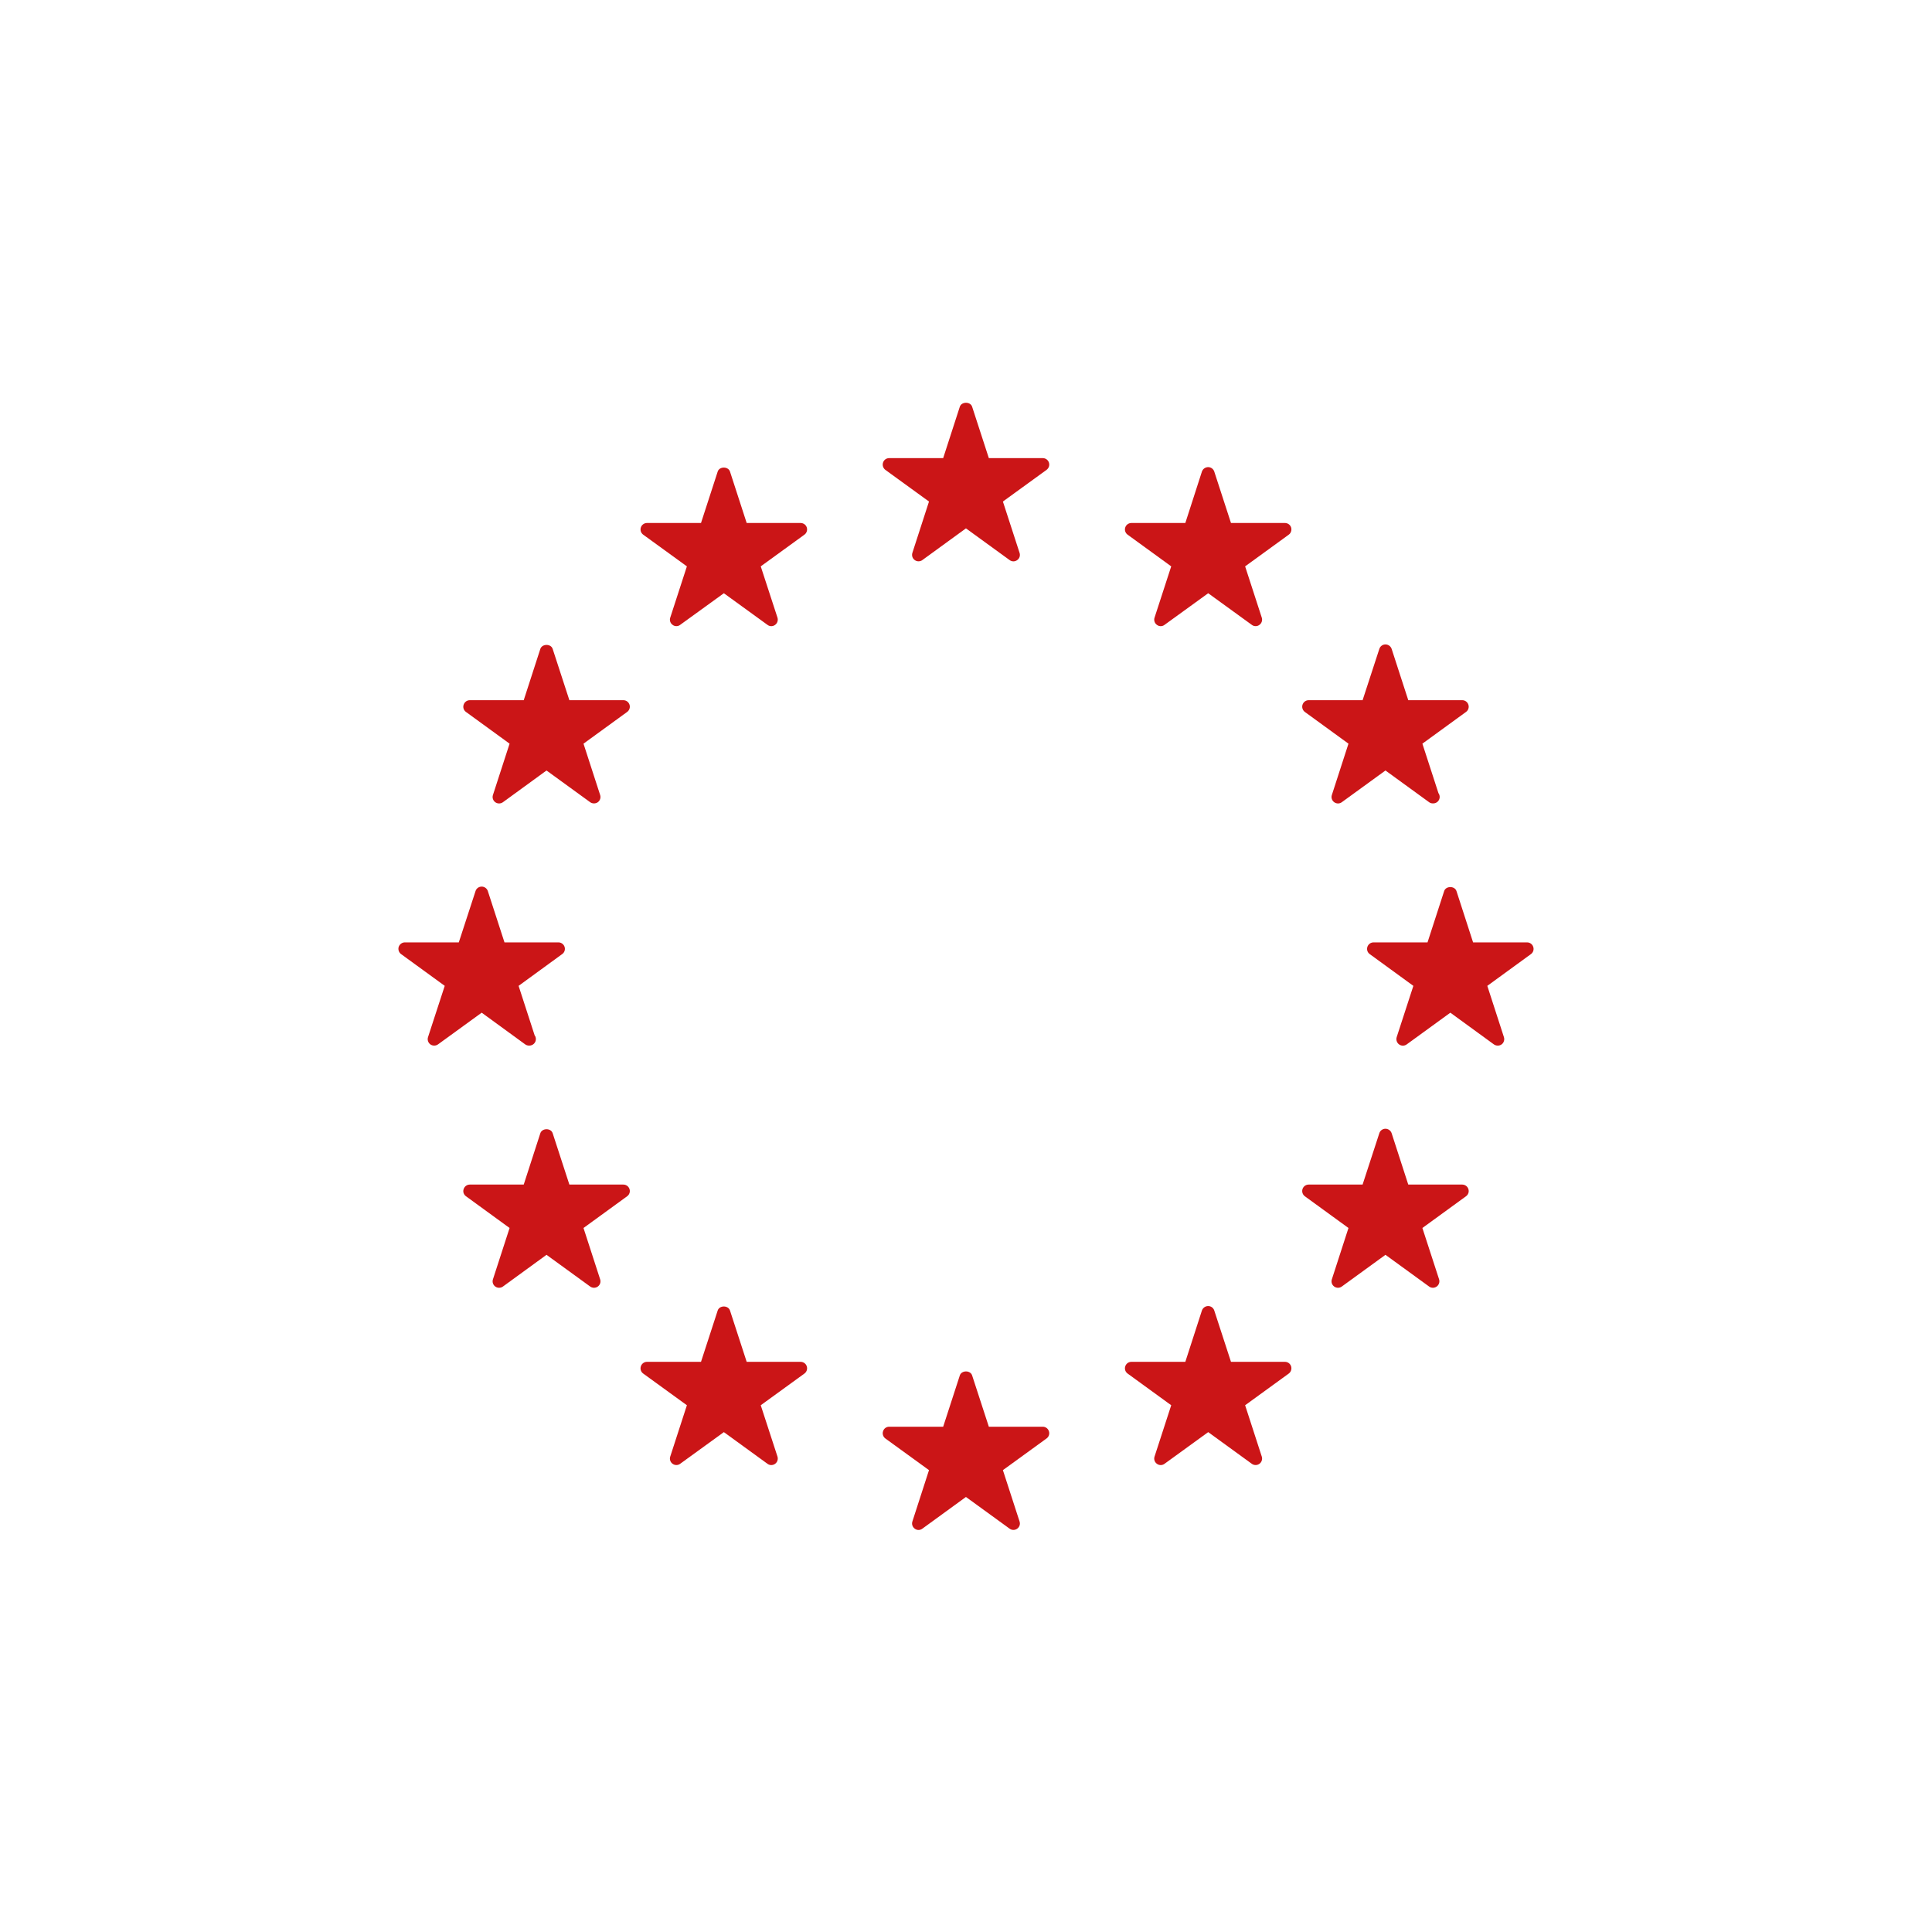 <?xml version="1.0" encoding="utf-8"?>
<!-- Generator: Adobe Illustrator 18.1.1, SVG Export Plug-In . SVG Version: 6.00 Build 0)  -->
<svg version="1.1" id="Calque_1" xmlns="http://www.w3.org/2000/svg" xmlns:xlink="http://www.w3.org/1999/xlink" x="0px" y="0px"
	 viewBox="0 0 150 150" enable-background="new 0 0 150 150" xml:space="preserve">
<g>
	<g>
		<path fill="#CB1517" d="M80.957,35.568h-4.184l-1.297-3.99c-0.134-0.412-0.82-0.408-0.956,0l-1.292,3.99h-4.19
			c-0.22,0-0.412,0.136-0.478,0.344c-0.07,0.208,0.006,0.436,0.178,0.568l3.389,2.459l-1.289,3.982
			c-0.068,0.208,0.004,0.436,0.184,0.564c0.084,0.064,0.188,0.096,0.29,0.096c0.106,0,0.214-0.032,0.298-0.096l3.386-2.463
			l3.392,2.463c0.174,0.132,0.414,0.132,0.588,0c0.182-0.128,0.252-0.356,0.182-0.564l-1.293-3.982l3.389-2.459
			c0.178-0.132,0.254-0.36,0.184-0.568C81.369,35.704,81.177,35.568,80.957,35.568z"/>
		<path fill="#CB1517" d="M80.957,110.77h-4.184l-1.297-3.982c-0.134-0.416-0.82-0.412-0.956,0l-1.292,3.982h-4.19
			c-0.22,0-0.412,0.136-0.478,0.352c-0.07,0.204,0.006,0.432,0.178,0.56l3.389,2.459l-1.289,3.986
			c-0.068,0.204,0.004,0.428,0.184,0.56c0.084,0.064,0.188,0.1,0.29,0.1c0.106,0,0.214-0.036,0.298-0.1l3.386-2.463l3.392,2.463
			c0.174,0.128,0.414,0.128,0.588,0c0.182-0.132,0.252-0.356,0.182-0.56l-1.293-3.986l3.389-2.459
			c0.178-0.128,0.254-0.356,0.184-0.56C81.369,110.906,81.177,110.77,80.957,110.77z"/>
		<path fill="#CB1517" d="M40.779,81.087c0.088,0.064,0.194,0.092,0.296,0.092c0.012,0,0.02,0,0.026,0
			c0.278,0,0.504-0.224,0.504-0.5c0-0.112-0.03-0.216-0.094-0.292l-1.247-3.846l3.386-2.467c0.178-0.124,0.252-0.356,0.184-0.56
			c-0.068-0.208-0.264-0.348-0.48-0.348h-4.186l-1.292-3.982c-0.068-0.208-0.26-0.348-0.478-0.348c-0.22,0-0.414,0.14-0.478,0.348
			l-1.299,3.982h-4.186c-0.214,0-0.408,0.14-0.48,0.348c-0.064,0.204,0.012,0.436,0.182,0.56l3.392,2.467l-1.297,3.978
			c-0.07,0.208,0.006,0.44,0.182,0.568c0.088,0.064,0.192,0.092,0.298,0.092c0.102,0,0.204-0.028,0.294-0.092l3.392-2.463
			L40.779,81.087z"/>
		<path fill="#CB1517" d="M62.154,40.605h-4.182l-1.295-3.99c-0.136-0.416-0.824-0.416-0.956,0l-1.295,3.99h-4.194
			c-0.216,0-0.408,0.14-0.476,0.344c-0.068,0.208,0.004,0.436,0.184,0.564l3.39,2.459l-1.293,3.982
			c-0.07,0.204,0.006,0.436,0.184,0.56c0.084,0.068,0.19,0.1,0.294,0.1s0.208-0.032,0.292-0.1l3.394-2.455l3.386,2.455
			c0.174,0.136,0.416,0.136,0.594,0c0.174-0.124,0.246-0.356,0.182-0.56l-1.299-3.982l3.389-2.459
			c0.176-0.128,0.254-0.356,0.184-0.564C62.572,40.745,62.378,40.605,62.154,40.605z"/>
		<path fill="#CB1517" d="M48.396,54.363h-4.19l-1.297-3.982c-0.134-0.416-0.821-0.408-0.958,0l-1.289,3.982h-4.184
			c-0.222,0-0.412,0.14-0.48,0.348c-0.072,0.208,0,0.436,0.18,0.564l3.386,2.463l-1.291,3.982c-0.072,0.204,0.004,0.436,0.18,0.564
			c0.174,0.128,0.418,0.128,0.594,0l3.384-2.463l3.391,2.463c0.088,0.064,0.192,0.092,0.3,0.092c0.1,0,0.204-0.028,0.292-0.092
			c0.176-0.128,0.252-0.36,0.18-0.564l-1.291-3.982l3.388-2.463c0.178-0.128,0.252-0.356,0.184-0.564
			C48.808,54.503,48.614,54.363,48.396,54.363z"/>
		<path fill="#CB1517" d="M48.396,91.97h-4.19l-1.297-3.986c-0.134-0.416-0.821-0.412-0.958,0l-1.289,3.986h-4.184
			c-0.222,0-0.412,0.14-0.48,0.348c-0.072,0.204,0,0.432,0.182,0.56l3.384,2.463l-1.291,3.982c-0.072,0.208,0.004,0.436,0.18,0.564
			c0.174,0.128,0.418,0.128,0.594,0l3.384-2.463l3.391,2.463c0.088,0.064,0.192,0.096,0.3,0.096c0.1,0,0.204-0.032,0.292-0.096
			c0.176-0.128,0.252-0.356,0.18-0.564l-1.291-3.982l3.388-2.463c0.178-0.128,0.252-0.356,0.184-0.56
			C48.808,92.11,48.614,91.97,48.396,91.97z"/>
		<path fill="#CB1517" d="M62.154,105.732h-4.182l-1.295-3.982c-0.136-0.42-0.824-0.42-0.956,0l-1.295,3.982h-4.194
			c-0.216,0-0.408,0.14-0.476,0.348c-0.068,0.208,0.004,0.436,0.184,0.564l3.39,2.459l-1.293,3.986
			c-0.07,0.204,0.006,0.436,0.184,0.56c0.084,0.064,0.19,0.096,0.294,0.096s0.208-0.032,0.292-0.096l3.394-2.459l3.386,2.459
			c0.174,0.132,0.416,0.132,0.594,0c0.174-0.124,0.246-0.356,0.182-0.56l-1.299-3.986l3.389-2.459
			c0.176-0.128,0.254-0.356,0.184-0.564C62.572,105.872,62.378,105.732,62.154,105.732z"/>
		<path fill="#CB1517" d="M119.04,73.515c-0.064-0.208-0.26-0.348-0.476-0.348h-4.194l-1.289-3.982
			c-0.134-0.416-0.826-0.416-0.958,0l-1.291,3.982h-4.192c-0.214,0-0.41,0.14-0.476,0.348c-0.07,0.204,0.004,0.436,0.18,0.56
			l3.389,2.467l-1.294,3.978c-0.068,0.208,0.01,0.44,0.184,0.568c0.174,0.128,0.414,0.128,0.592,0l3.389-2.463l3.383,2.463
			c0.09,0.064,0.196,0.092,0.3,0.092c0.102,0,0.21-0.028,0.296-0.092c0.176-0.128,0.248-0.36,0.18-0.568l-1.289-3.978l3.389-2.467
			C119.036,73.951,119.112,73.719,119.04,73.515z"/>
		<path fill="#CB1517" d="M99.761,40.605h-4.188l-1.297-3.99c-0.068-0.208-0.26-0.348-0.472-0.348c-0.222,0-0.416,0.14-0.488,0.348
			l-1.287,3.99h-4.186c-0.218,0-0.412,0.14-0.478,0.344c-0.07,0.208,0.006,0.436,0.184,0.564l3.384,2.459l-1.295,3.982
			c-0.068,0.204,0.006,0.436,0.184,0.56c0.174,0.136,0.418,0.136,0.592,0l3.39-2.455l3.386,2.455c0.088,0.068,0.188,0.1,0.3,0.1
			c0.104,0,0.204-0.032,0.292-0.1c0.174-0.124,0.25-0.356,0.182-0.56l-1.293-3.982l3.386-2.459c0.176-0.128,0.248-0.356,0.184-0.564
			C100.175,40.745,99.981,40.605,99.761,40.605z"/>
		<path fill="#CB1517" d="M104.695,57.738l-1.289,3.982c-0.07,0.204,0.002,0.436,0.182,0.564c0.174,0.128,0.416,0.128,0.588,0
			l3.391-2.463l3.39,2.463c0.084,0.064,0.188,0.092,0.292,0.092c0.008,0,0.02,0,0.026,0c0.278,0,0.502-0.224,0.502-0.5
			c0-0.112-0.036-0.216-0.096-0.296l-1.247-3.842l3.386-2.463c0.18-0.128,0.254-0.356,0.184-0.564
			c-0.064-0.208-0.26-0.348-0.476-0.348h-4.19l-1.291-3.982c-0.068-0.204-0.262-0.348-0.48-0.348c-0.216,0-0.412,0.14-0.476,0.348
			l-1.299,3.982h-4.184c-0.222,0-0.412,0.14-0.48,0.348c-0.068,0.208,0.008,0.436,0.18,0.564L104.695,57.738z"/>
		<path fill="#CB1517" d="M113.527,91.97h-4.19l-1.291-3.986c-0.068-0.204-0.262-0.348-0.48-0.348c-0.216,0-0.412,0.14-0.476,0.348
			l-1.299,3.986h-4.184c-0.222,0-0.412,0.14-0.48,0.348c-0.068,0.204,0.008,0.432,0.18,0.56l3.388,2.463l-1.289,3.982
			c-0.07,0.208,0.002,0.436,0.182,0.564c0.174,0.128,0.416,0.128,0.588,0l3.391-2.463l3.39,2.463
			c0.084,0.064,0.188,0.096,0.292,0.096c0.102,0,0.208-0.032,0.296-0.096c0.176-0.128,0.252-0.356,0.184-0.564l-1.295-3.982
			l3.386-2.463c0.18-0.128,0.254-0.356,0.184-0.56C113.939,92.11,113.743,91.97,113.527,91.97z"/>
		<path fill="#CB1517" d="M99.761,105.732h-4.188l-1.297-3.982c-0.068-0.212-0.26-0.348-0.472-0.348
			c-0.222,0-0.416,0.14-0.488,0.348l-1.287,3.982h-4.186c-0.218,0-0.412,0.14-0.478,0.348c-0.07,0.208,0.006,0.436,0.184,0.564
			l3.384,2.459l-1.295,3.986c-0.068,0.204,0.006,0.436,0.184,0.56c0.174,0.132,0.416,0.132,0.592,0l3.39-2.459l3.386,2.459
			c0.086,0.064,0.188,0.096,0.3,0.096c0.104,0,0.204-0.032,0.292-0.096c0.174-0.124,0.25-0.356,0.182-0.56l-1.293-3.986l3.386-2.459
			c0.176-0.128,0.248-0.356,0.184-0.564C100.175,105.872,99.981,105.732,99.761,105.732z"/>
	</g>
</g>
</svg>
